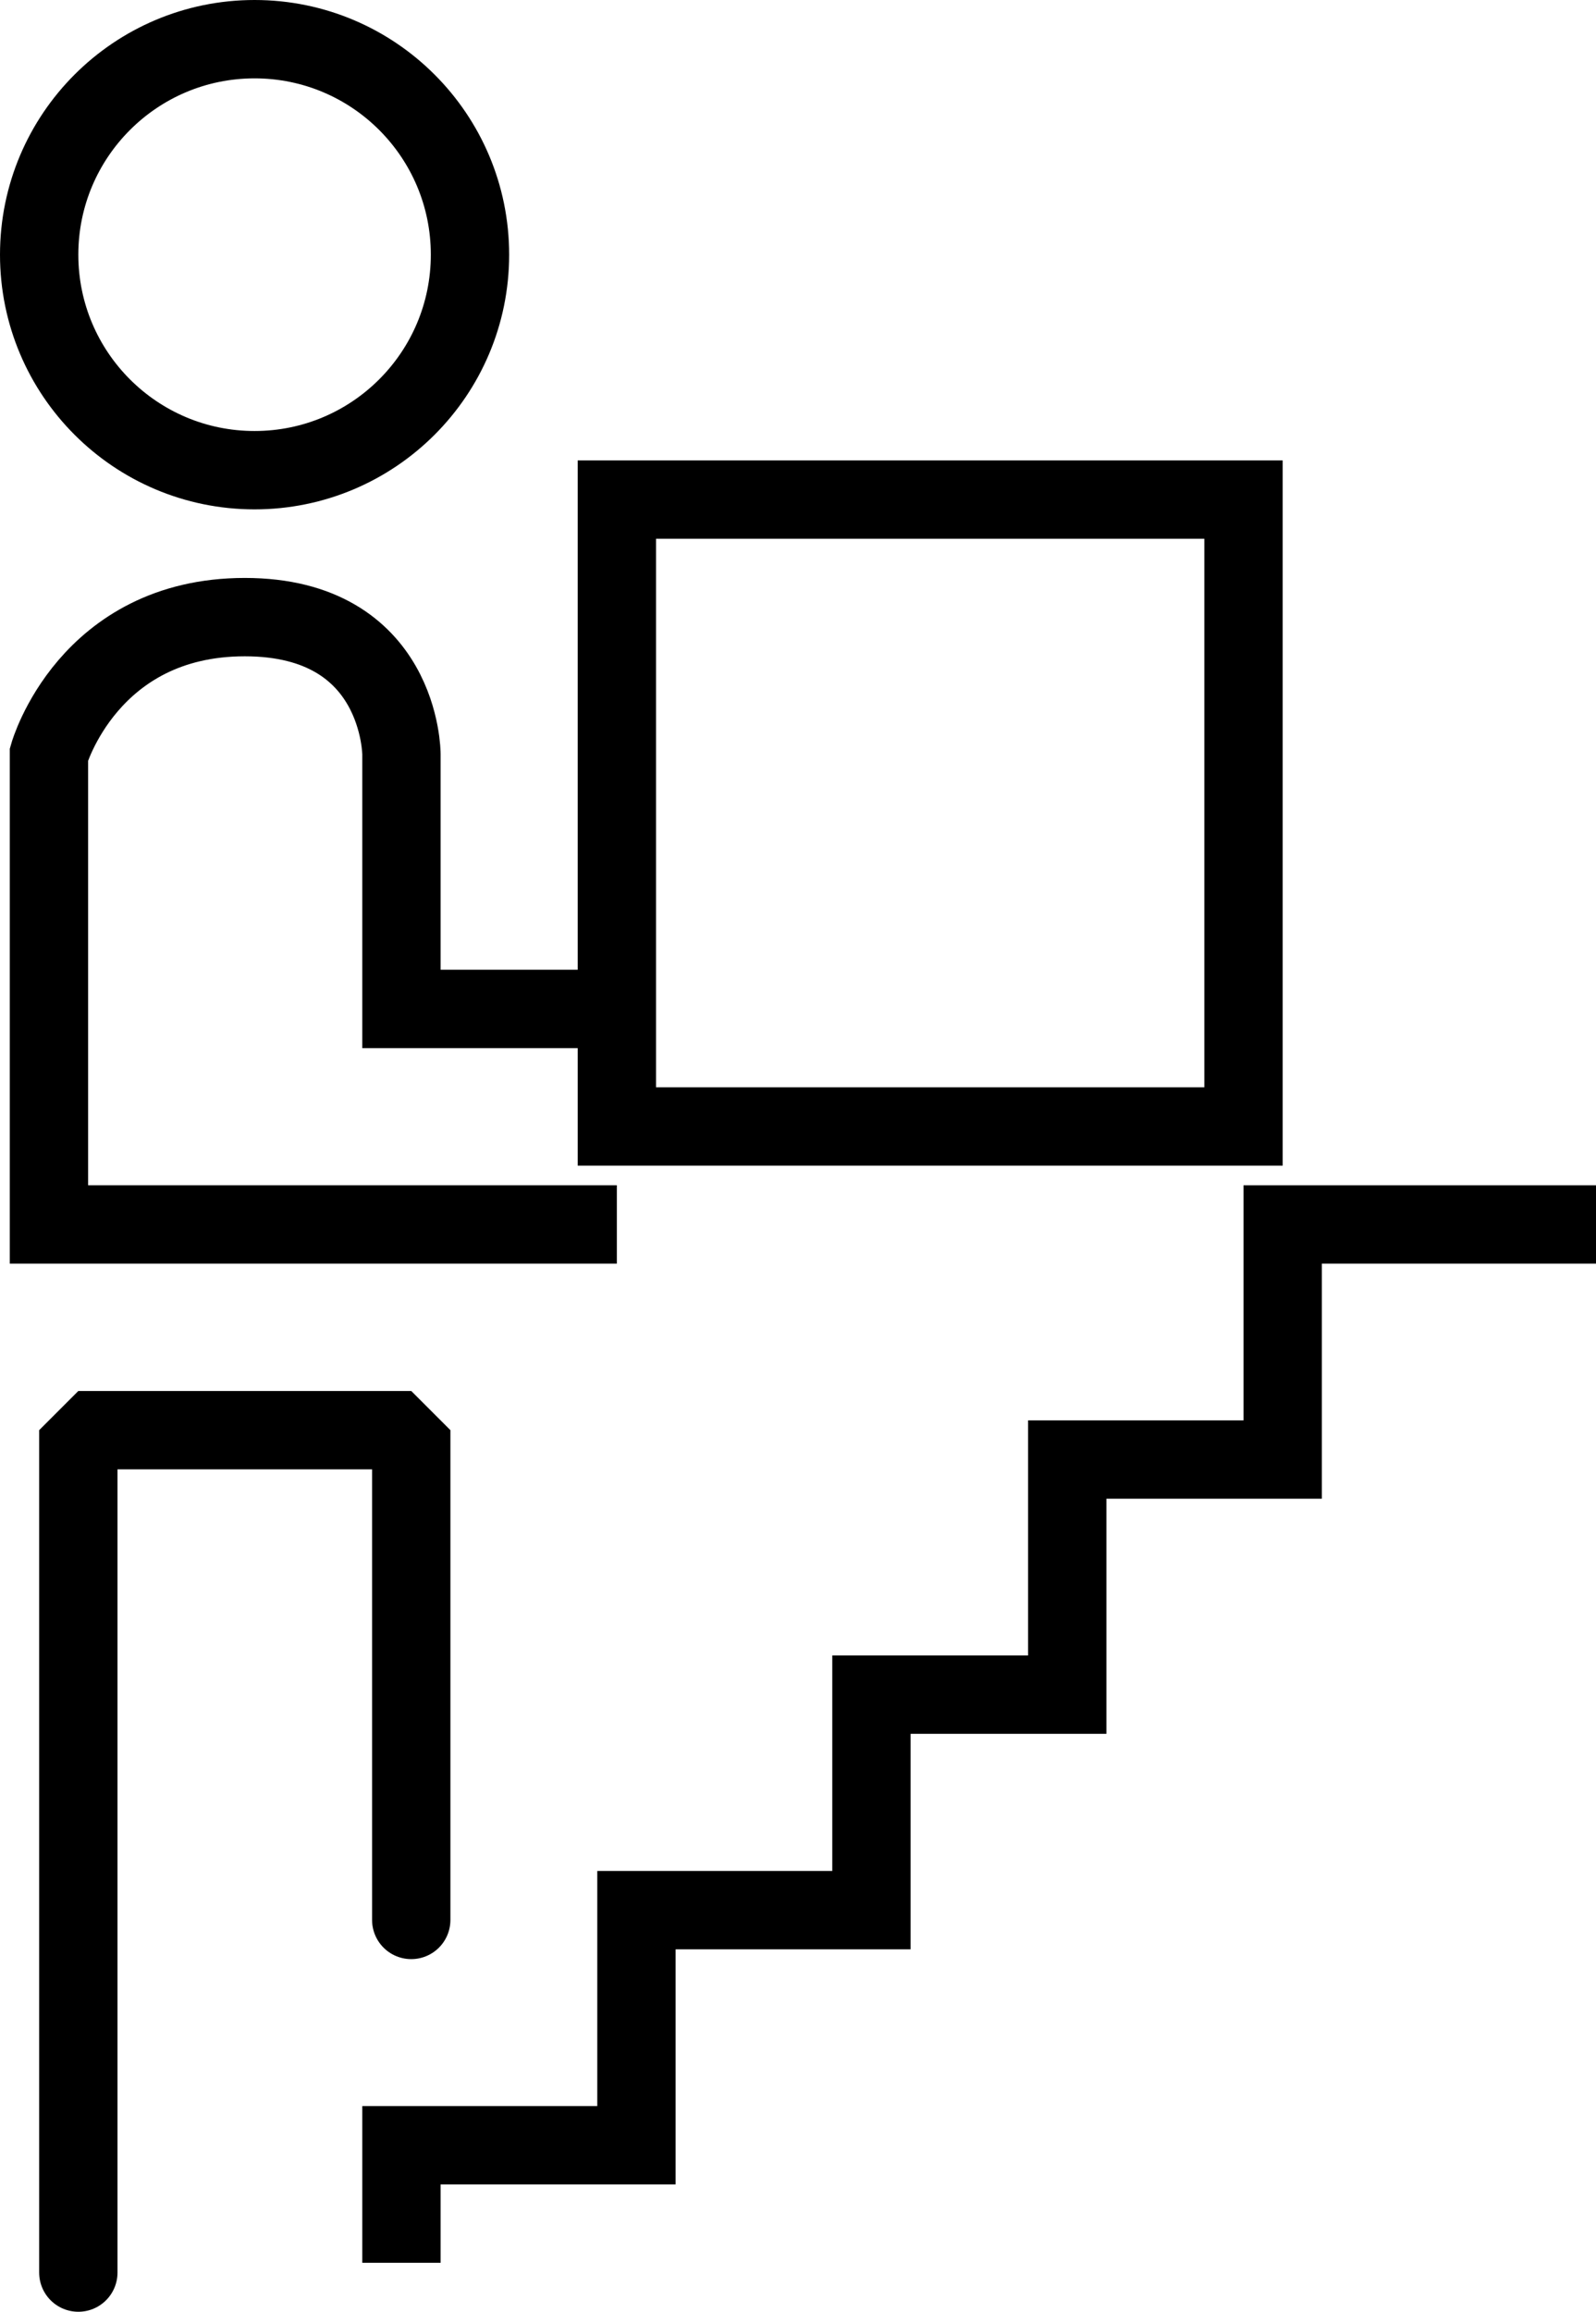 <!-- Generator: Adobe Illustrator 21.1.0, SVG Export Plug-In  -->
<svg version="1.1"
	 xmlns="http://www.w3.org/2000/svg" xmlns:xlink="http://www.w3.org/1999/xlink" xmlns:a="http://ns.adobe.com/AdobeSVGViewerExtensions/3.0/"
	 x="0px" y="0px" width="81.5px" height="118px" viewBox="0 0 81.5 118" style="enable-background:new 0 0 81.5 118;"
	 xml:space="preserve">
<style type="text/css">
	.st0{fill:none;stroke:#000000;stroke-width:4;stroke-linecap:round;stroke-linejoin:bevel;stroke-miterlimit:10;}
	.st1{fill:none;stroke:#000000;stroke-width:4;stroke-miterlimit:10;}
</style>
<defs>
</defs>
<polyline class="st0" points="4,116 4,73 21,73 21,98 "/>
<polyline class="st1" points="81.5,62.5 65.5,62.5 65.5,74.5 54.5,74.5 54.5,86.5 44.5,86.5 44.5,97.5 32.5,97.5 32.5,109.5 
	20.5,109.5 20.5,115.5 "/>
<rect x="31.5" y="25.5" class="st1" width="32" height="32"/>
<circle class="st1" cx="13" cy="13" r="11"/>
<path class="st1" d="M31.5,62.5h-29v-24c0,0,2-7,10-7s8,7,8,7v13h11"/>
</svg>
